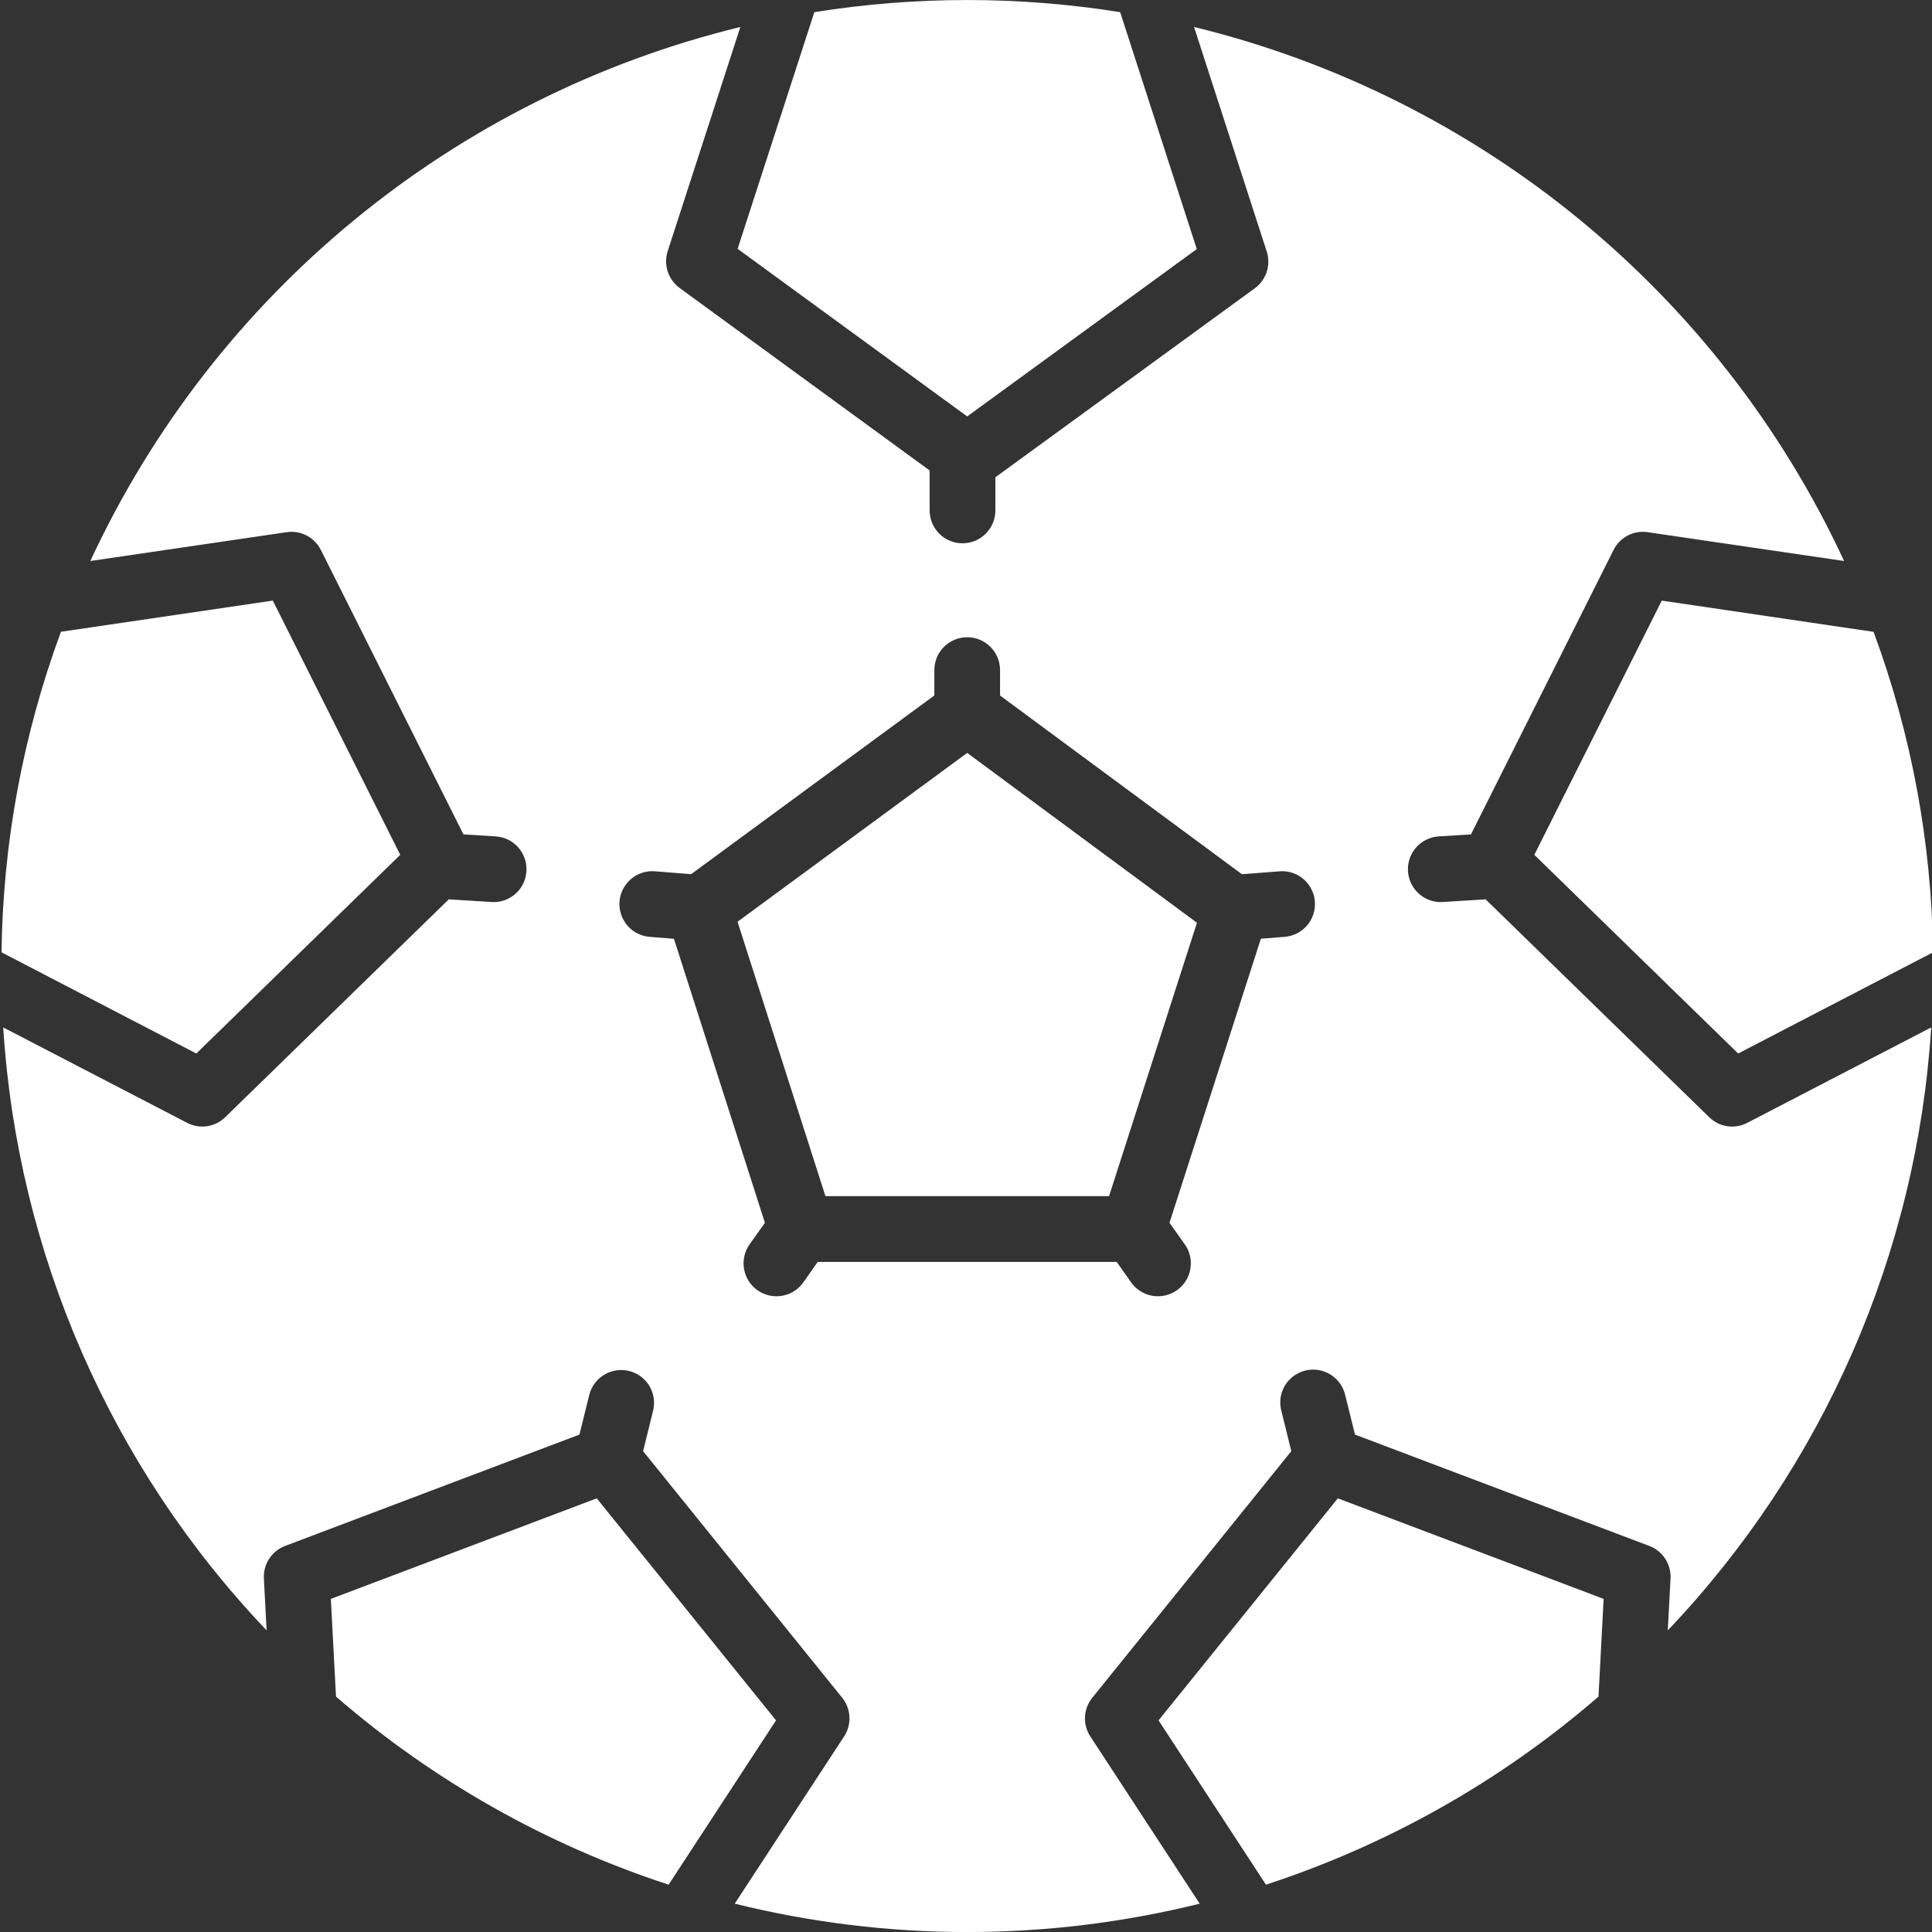 <svg width="24" height="24" viewBox="0 0 24 24" fill="none" xmlns="http://www.w3.org/2000/svg">
<rect x="0" y="0" width="24" height="24" fill="#333333" stroke="none"/>
<g id="soccer-ball 1" clip-path="url(#clip0_12_4076)">
<path id="Vector" d="M4.972 10.619L3.389 7.461L0.757 7.848C0.286 9.124 0.036 10.471 0.019 11.83L2.439 13.087L4.972 10.619Z" fill="white"/>
<path id="Vector_2" d="M10.116 0.151L9.163 3.091L12.015 5.173L14.867 3.094L13.915 0.151C12.657 -0.05 11.374 -0.05 10.116 0.151Z" fill="white"/>
<path id="Vector_3" d="M20.643 7.461L19.06 10.619L21.592 13.087L24.013 11.83C23.995 10.471 23.746 9.124 23.274 7.849L20.643 7.461Z" fill="white"/>
<path id="Vector_4" d="M7.413 18.613L4.11 19.862L4.174 21.076C5.382 22.122 6.787 22.916 8.306 23.412L9.64 21.371L7.413 18.613Z" fill="white"/>
<path id="Vector_5" d="M14.392 21.371L15.726 23.412C17.245 22.916 18.649 22.122 19.857 21.076L19.921 19.862L16.619 18.613L14.392 21.371Z" fill="white"/>
<path id="Vector_6" d="M21.518 13.995C21.411 13.995 21.309 13.953 21.233 13.879L18.455 11.172L17.924 11.205C17.915 11.206 17.906 11.206 17.898 11.206C17.677 11.206 17.497 11.031 17.49 10.81C17.483 10.59 17.652 10.404 17.872 10.39L18.273 10.365L20.044 6.832C20.123 6.674 20.294 6.585 20.468 6.611L22.908 6.969C21.365 3.645 18.393 1.204 14.833 0.335L15.736 3.125C15.79 3.293 15.73 3.477 15.588 3.581L12.365 5.929V6.34C12.365 6.566 12.182 6.749 11.957 6.749C11.731 6.749 11.548 6.566 11.548 6.34V5.844L8.442 3.577C8.3 3.472 8.24 3.289 8.294 3.121L9.197 0.335C5.636 1.204 2.665 3.645 1.122 6.969L3.561 6.611C3.736 6.585 3.907 6.674 3.986 6.832L5.757 10.365L6.158 10.39C6.378 10.404 6.547 10.59 6.54 10.81C6.534 11.031 6.353 11.206 6.133 11.206C6.124 11.206 6.115 11.206 6.106 11.205L5.575 11.172L2.797 13.879C2.671 14.002 2.48 14.03 2.324 13.948L0.04 12.763C0.217 15.567 1.375 18.219 3.312 20.253L3.278 19.608C3.269 19.43 3.375 19.267 3.542 19.204L7.198 17.821L7.321 17.324C7.378 17.108 7.598 16.977 7.815 17.031C8.032 17.084 8.165 17.302 8.114 17.52L7.989 18.027L10.462 21.09C10.573 21.227 10.583 21.422 10.486 21.57L9.127 23.648C11.024 24.118 13.006 24.118 14.903 23.648L13.544 21.57C13.447 21.422 13.457 21.227 13.569 21.09L16.041 18.027L15.916 17.52C15.861 17.301 15.995 17.08 16.214 17.026C16.433 16.971 16.654 17.105 16.709 17.324L16.832 17.821L20.488 19.204C20.654 19.267 20.761 19.43 20.752 19.607L20.718 20.253C22.654 18.218 23.813 15.566 23.99 12.763L21.706 13.948C21.648 13.979 21.584 13.994 21.518 13.995ZM15.956 11.638L15.663 11.661L14.528 15.19L14.716 15.455C14.802 15.574 14.817 15.731 14.756 15.864C14.695 15.998 14.566 16.088 14.42 16.101C14.274 16.114 14.132 16.047 14.048 15.926L13.872 15.676H10.158L9.982 15.926C9.899 16.047 9.757 16.114 9.61 16.101C9.464 16.088 9.335 15.998 9.274 15.864C9.213 15.73 9.228 15.574 9.314 15.455L9.502 15.19L8.372 11.662L8.074 11.638C7.927 11.627 7.798 11.54 7.735 11.407C7.672 11.275 7.684 11.119 7.767 10.999C7.851 10.878 7.992 10.811 8.138 10.824L8.586 10.859L11.607 8.639V8.324C11.607 8.099 11.789 7.916 12.015 7.916C12.241 7.916 12.423 8.099 12.423 8.324V8.64L15.428 10.86L15.892 10.824C16.038 10.811 16.179 10.878 16.262 10.998C16.346 11.119 16.358 11.275 16.295 11.407C16.232 11.539 16.102 11.627 15.956 11.638Z" fill="white"/>
<path id="Vector_7" d="M9.162 11.45L10.254 14.859H13.777L14.869 11.463L12.015 9.353L9.162 11.45Z" fill="white"/>
</g>
<defs>
<clipPath id="clip0_12_4076">
<rect width="24" height="24" fill="white"/>
</clipPath>
</defs>
</svg>
